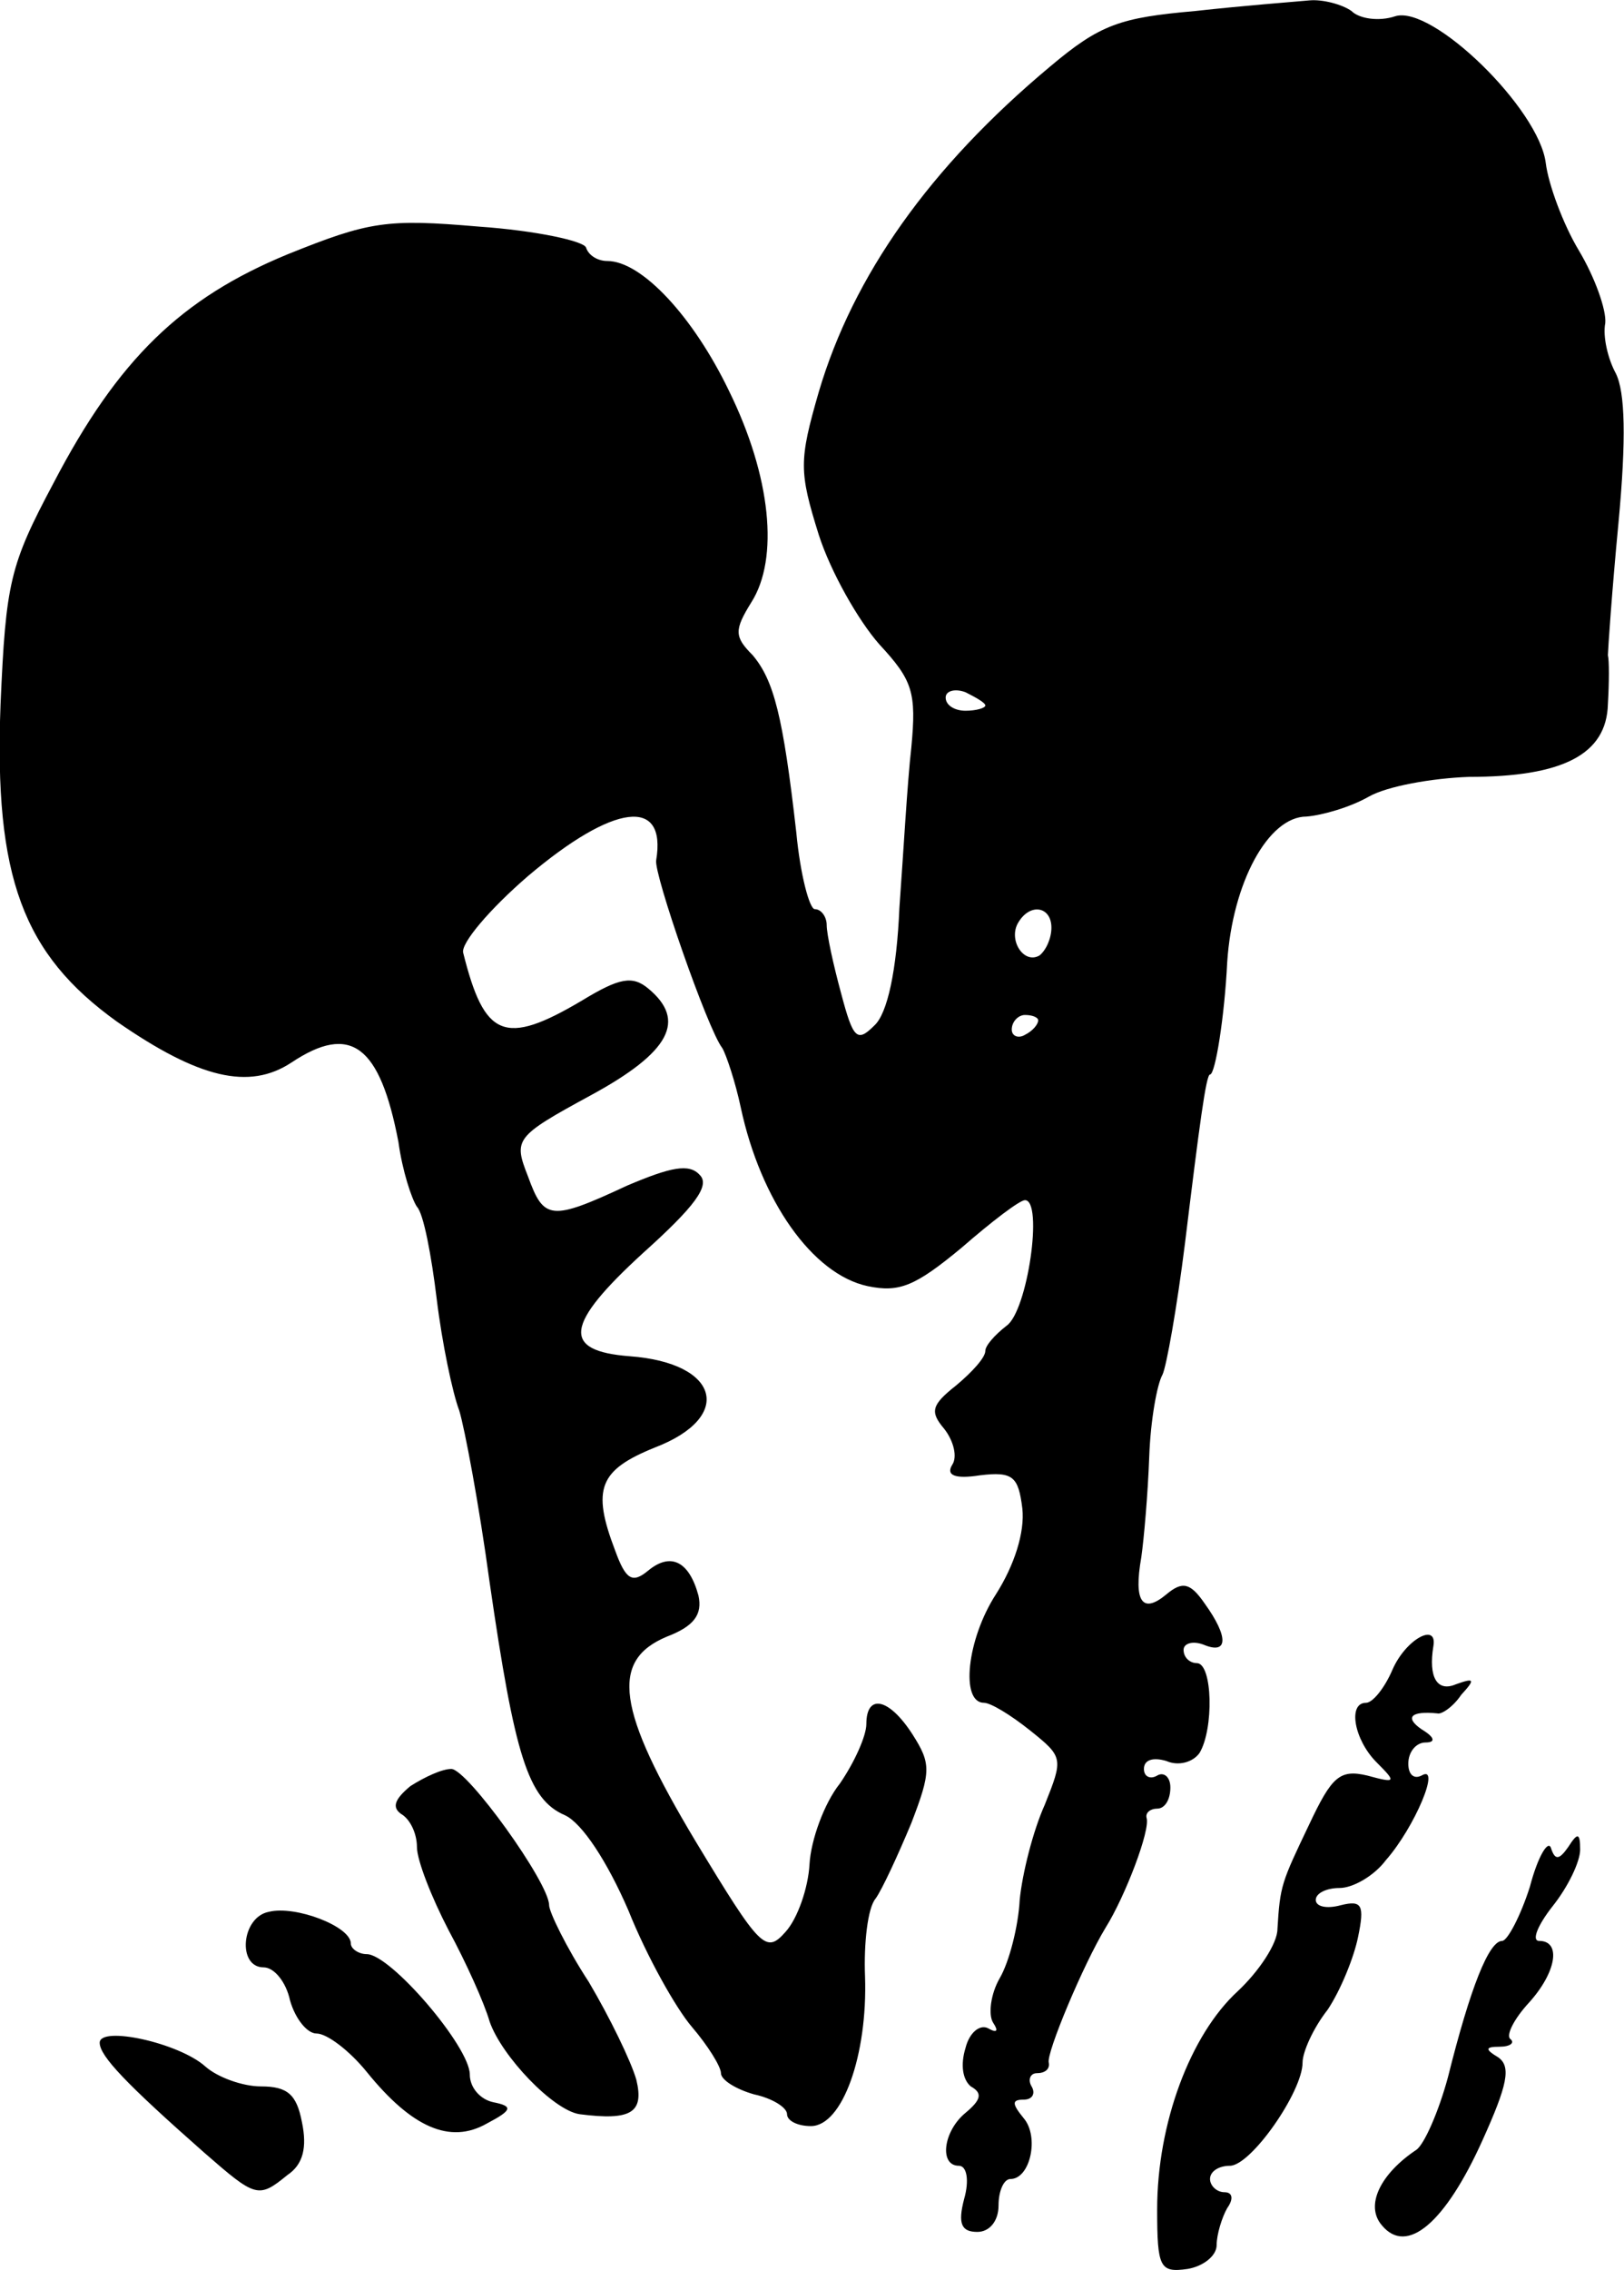 <svg height="171.628pt" preserveAspectRatio="xMidYMid meet" viewBox="0 0 122.86 171.628" width="122.86pt" xmlns="http://www.w3.org/2000/svg"><path d="m989 1899c-57-5-72-10-110-42-91-76-149-158-175-246-15-52-15-60 0-108 9-28 30-65 46-83 25-27 28-36 24-78-3-26-6-80-9-121-2-47-9-80-19-89-13-13-16-10-25 24-6 22-11 45-11 52 0 6-4 12-9 12-4 0-11 26-14 58-10 88-17 115-33 134-14 14-14 19-1 40 21 33 15 95-17 160-27 56-66 98-92 98-7 0-14 4-16 10-1 5-38 13-81 16-70 6-83 4-145-21-80-33-128-79-177-173-33-62-36-75-40-167-5-131 17-189 88-240 62-43 100-52 132-31 45 30 67 13 81-60 3-22 10-43 14-49 5-5 11-37 15-70s12-71 17-84c4-13 15-71 23-130 19-131 29-164 57-176 13-6 32-35 48-72 14-35 36-74 48-88s22-30 22-35 11-12 25-16c14-3 25-10 25-15s8-9 18-9c24 0 43 54 41 113-1 25 2 52 8 59 5 7 17 33 27 57 15 39 15 45 1 67-18 28-35 31-35 8 0-9-9-29-20-45-12-15-22-43-23-61s-9-41-18-51c-15-17-19-13-68 68-60 100-65 137-22 155 21 8 27 17 24 31-7 26-21 33-38 19-12-10-17-7-25 15-18 47-12 61 30 78 60 23 49 64-19 69-52 4-49 24 10 78 39 35 51 51 43 59-8 9-22 6-55-8-58-27-63-26-75 7-11 28-10 30 47 61 61 33 73 57 44 81-12 10-22 8-50-9-59-35-74-28-90 36-2 7 20 33 49 58 65 55 105 60 97 12-2-10 39-128 50-142 3-5 10-26 14-45 15-70 54-126 96-135 24-5 36 0 71 29 23 20 44 36 48 36 14 0 2-84-14-95-9-7-16-15-16-19 0-5-10-16-22-26-19-15-20-20-9-33 7-9 10-21 6-27-5-8 2-11 21-8 25 3 29-1 32-25 2-18-6-43-20-65-22-34-27-82-9-82 5 0 20-9 35-21 25-20 25-21 11-56-9-20-17-52-19-72-1-20-8-47-15-59s-9-28-5-34 3-8-4-4c-6 3-14-3-17-15-4-13-2-24 4-29 9-5 8-10-4-20-17-14-20-40-5-40 6 0 8-11 4-25-5-19-2-25 10-25 9 0 16 8 16 20 0 11 4 20 9 20 15 0 22 32 10 46-9 11-9 14 0 14 7 0 9 5 6 10s-1 10 4 10c6 0 10 3 9 8-2 7 26 74 43 102 15 24 34 74 31 83-1 4 3 7 8 7 6 0 10 7 10 16 0 8-5 12-10 9s-10-1-10 5c0 7 7 9 17 6 9-4 20-1 25 6 11 18 10 68-2 68-5 0-10 4-10 10 0 5 7 7 15 4 19-8 19 6 1 31-11 16-17 17-29 7-18-15-25-6-19 28 2 14 5 48 6 76s6 55 10 62c3 6 11 51 17 99 11 90 16 128 19 128 4 0 11 44 13 85 4 60 31 110 60 110 12 1 33 7 47 15s48 14 76 15c71 0 104 17 105 55 1 17 1 33 0 37 0 3 3 48 8 100 6 64 5 99-2 113-6 11-10 28-8 38 1 10-8 35-20 55s-23 50-25 66c-5 41-86 120-114 111-12-4-27-2-33 4-7 5-22 9-32 8-11-1-50-4-86-8zm-159-525c0-2-7-4-15-4s-15 4-15 10c0 5 7 7 15 4 8-4 15-8 15-10zm50-168c0-8-4-17-9-21-12-7-24 12-16 25 9 15 25 12 25-4zm-10-70c0-3-4-8-10-11-5-3-10-1-10 4 0 6 5 11 10 11 6 0 10-2 10-4zm268-491c-6-14-15-25-20-25-14 0-9-28 8-45 15-15 15-16-7-10-21 5-27-1-44-37-21-44-22-46-24-79 0-11-14-32-30-47-36-33-61-100-61-165 0-44 2-48 23-45 12 2 22 10 22 18s4 21 8 28c5 7 4 12-2 12s-11 5-11 10c0 6 7 10 15 10 16 0 55 56 55 78 0 8 8 26 19 40 10 15 20 40 23 55 5 24 3 28-13 24-11-3-19-1-19 4s8 9 18 9 26 9 35 21c22 25 42 73 27 64-6-3-10 1-10 9 0 9 6 16 13 16 8 0 7 4-3 10-13 9-8 14 12 12 3-1 12 5 18 14 11 12 10 13-4 8-14-6-21 5-17 29 3 18-21 5-31-18zm-743-88c-12-10-14-16-7-21 7-4 12-15 12-25s11-38 24-63c13-24 27-55 31-69 9-26 48-67 68-70 39-5 49 1 43 26-4 14-20 47-36 74-17 26-30 53-30 58 0 17-62 103-74 103-7 0-20-6-31-13zm847-76c-7-22-17-41-21-41-10 0-24-35-41-103-7-26-18-51-24-55-27-18-39-42-26-57 19-23 48 2 76 64 19 42 22 56 12 63-10 6-10 8 1 8 8 0 12 3 8 6-3 3 3 15 14 27 21 23 25 47 8 47-6 0-1 12 10 26 12 15 21 34 21 43 0 13-2 13-9 2-7-10-10-10-13-1-2 7-10-6-16-29zm-954-19c-21-4-24-42-4-42 8 0 17-11 20-25 4-14 13-25 20-25 8 0 25-13 38-29 34-42 63-55 91-39 19 10 20 13 5 16-10 2-18 11-18 21 0 21-60 91-78 91-6 0-12 4-12 8 0 13-42 29-62 24zm-128-99c0-10 20-31 79-83 39-34 41-35 63-17 12 8 15 21 11 40-4 21-11 27-31 27-14 0-33 7-42 15-20 18-80 31-80 18z" transform="matrix(.1 0 0 -.1 -8.458 190.732)"/></svg>